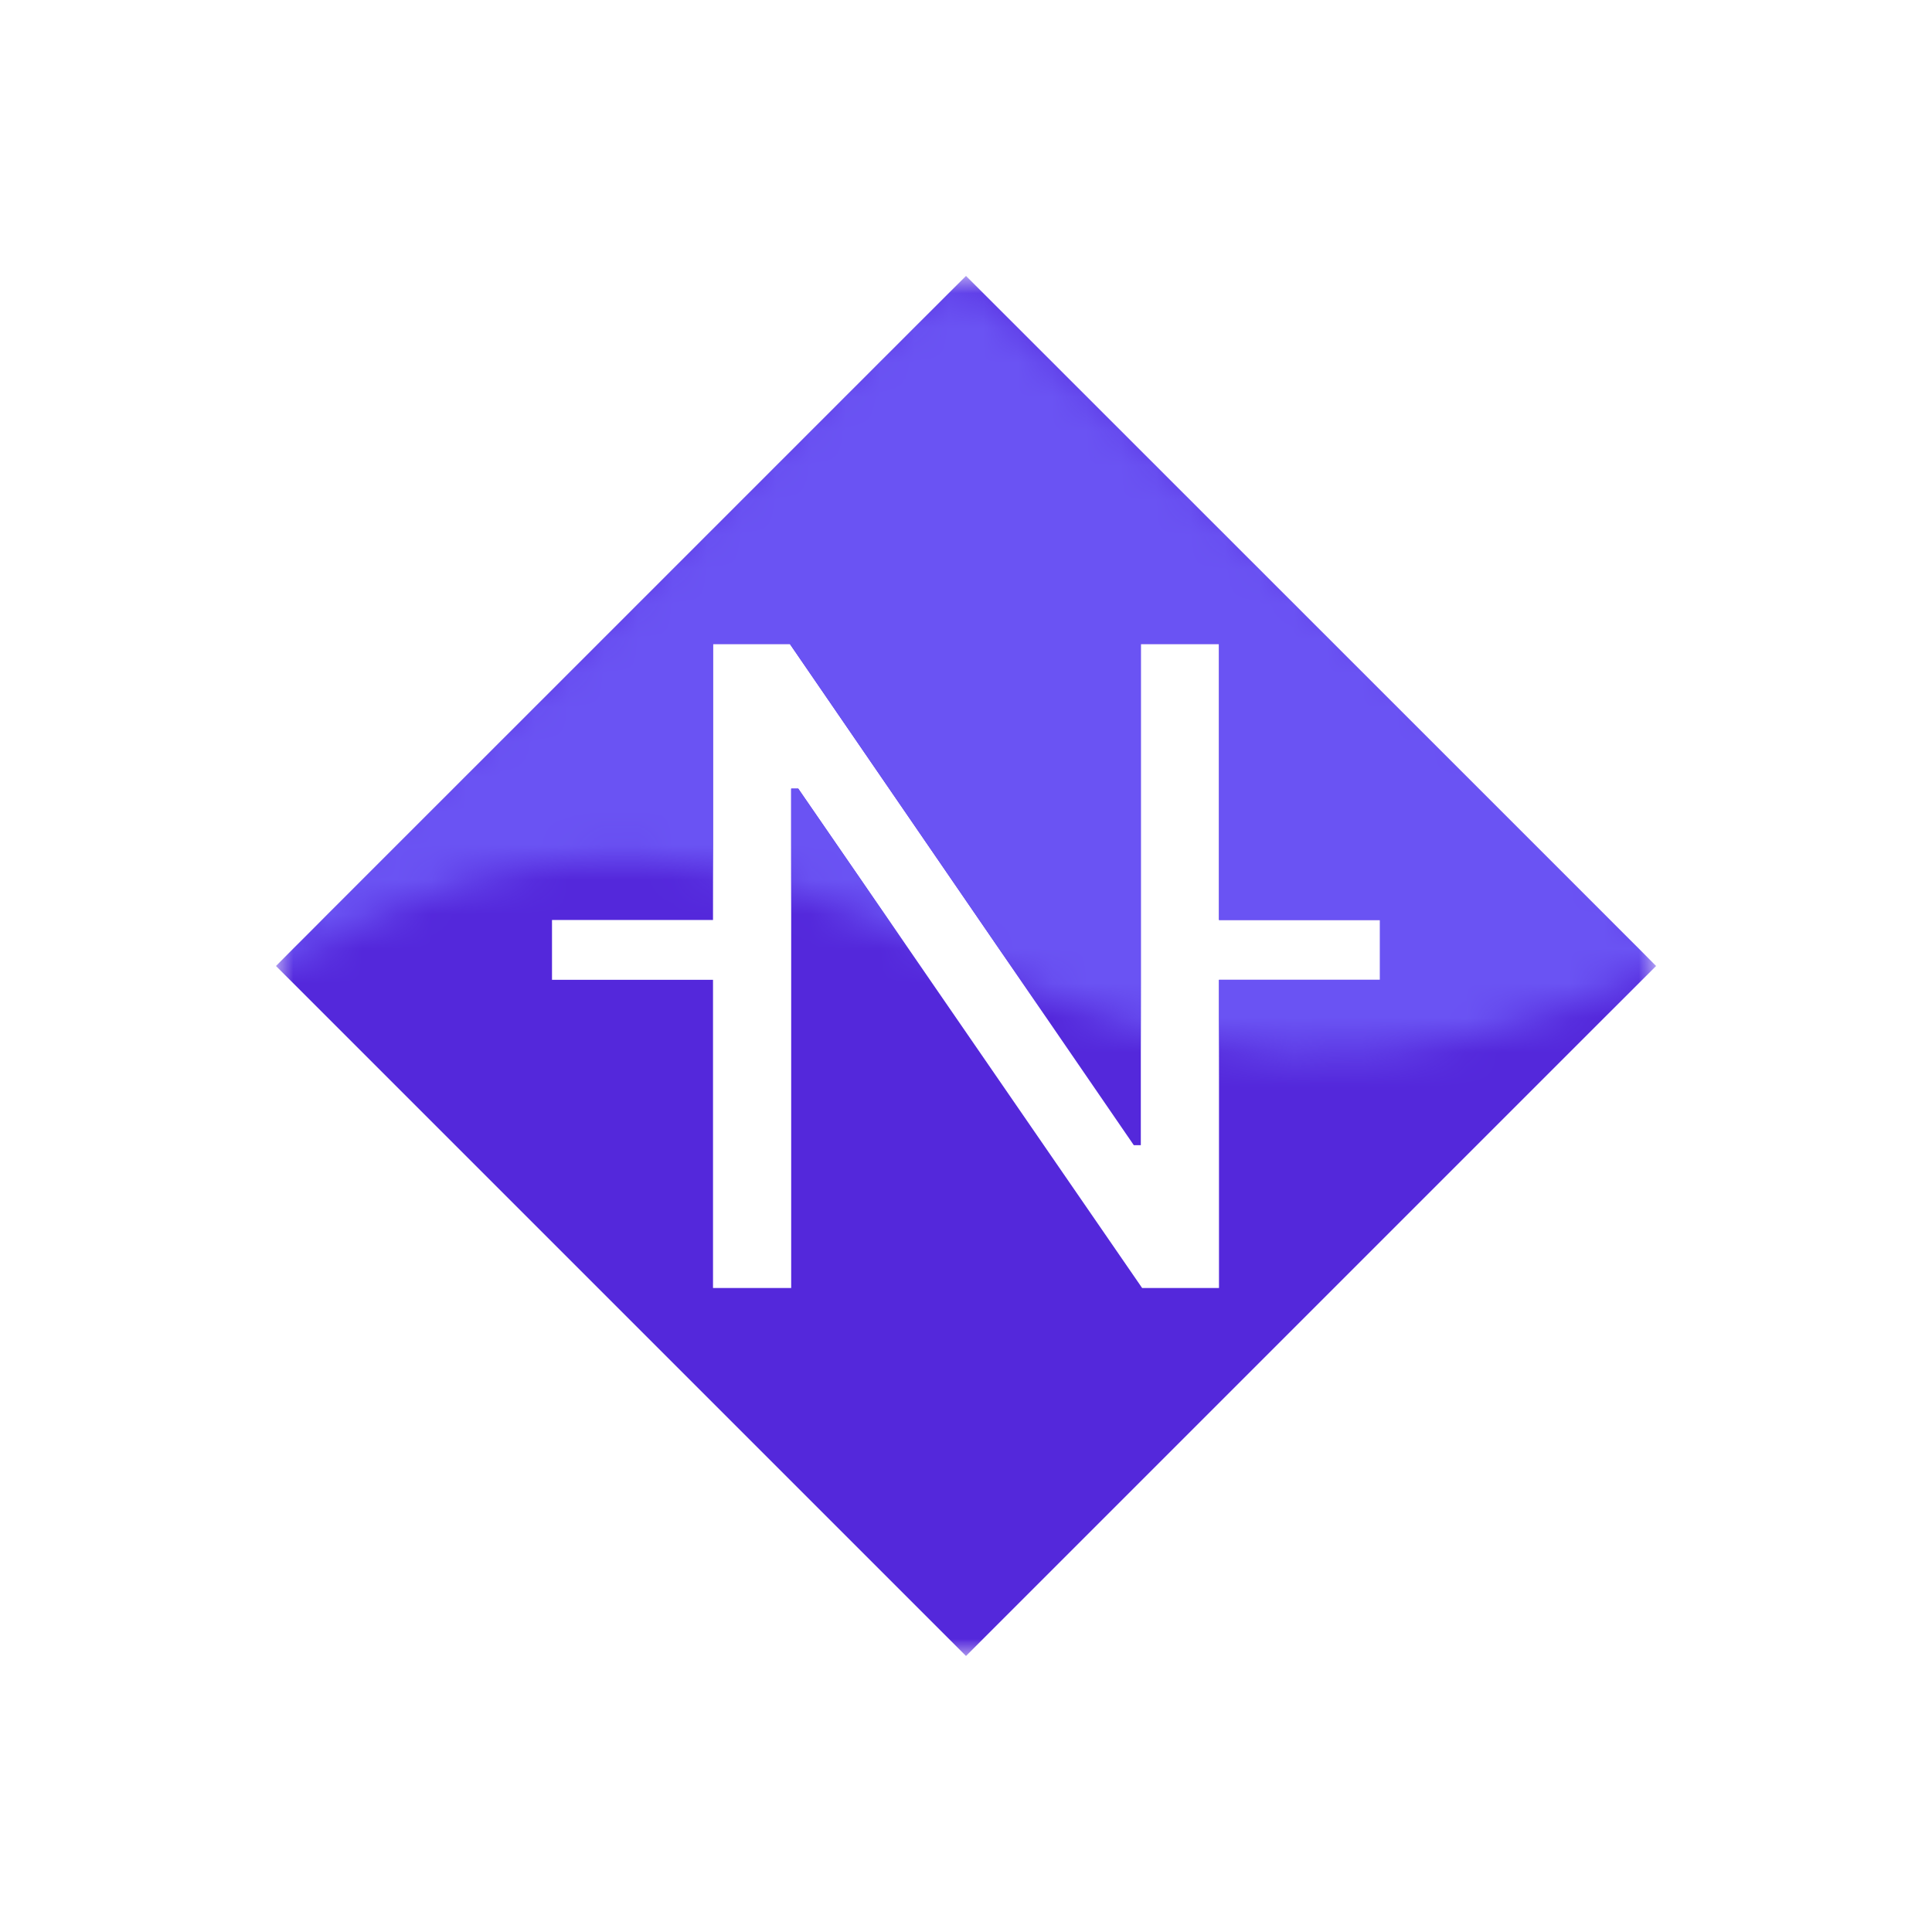 <svg width="56" height="56" viewBox="0 0 56 56" fill="none" xmlns="http://www.w3.org/2000/svg"><rect width="56" height="56" fill="white"/><mask id="mask0_380_27868" style="mask-type:alpha" maskUnits="userSpaceOnUse" x="8" y="8" width="40" height="40"><path d="M48 8H8V48H48V8Z" fill="#2E3035"/></mask><g mask="url(#mask0_380_27868)"><path fill-rule="evenodd" clip-rule="evenodd" d="M48 28L28 8L8 28L28 48L48 28ZM22.933 22.858V37.333H20.667V28.4H16V26.667H20.667V18.667H22.895L32.864 33.194H33.067V18.667H35.333V26.667H40V28.4H35.333V37.333H33.105L23.137 22.858H22.933Z" fill="#5428DB"/><mask id="mask1_380_27868" style="mask-type:alpha" maskUnits="userSpaceOnUse" x="7" y="8" width="42" height="23"><path fill-rule="evenodd" clip-rule="evenodd" d="M18.094 24.883C15.333 24.843 12.046 25.625 7.821 28.151C7.464 27.705 8.915 26.457 8.667 26C8.668 25.336 11.333 23.694 11.334 23.334C18 18.667 25.334 8.667 28 8C31.987 11.438 39.029 18.877 46.667 24.001C46.678 24.259 46.663 24.277 46.667 24.668C46.666 25.335 47.336 25.806 47.334 26.667C46.336 25.571 48.903 27.551 48.897 27.661C44.41 29.986 40.634 30.723 37.23 30.512C33.434 30.277 30.263 28.861 27.393 27.58C27.284 27.531 27.175 27.482 27.066 27.434C24.039 26.085 21.314 24.93 18.094 24.883Z" fill="#2E3035"/></mask><g mask="url(#mask1_380_27868)"><path fill-rule="evenodd" clip-rule="evenodd" d="M48 28L28 8L8 28L28 48L48 28ZM22.933 22.858V37.333H20.667V28.4H16V26.667H20.667V18.667H22.895L32.864 33.194H33.068V18.667H35.334V26.667H40V28.4H35.334V37.333H33.106L23.137 22.858H22.933Z" fill="#6A53F3"/></g></g></svg>